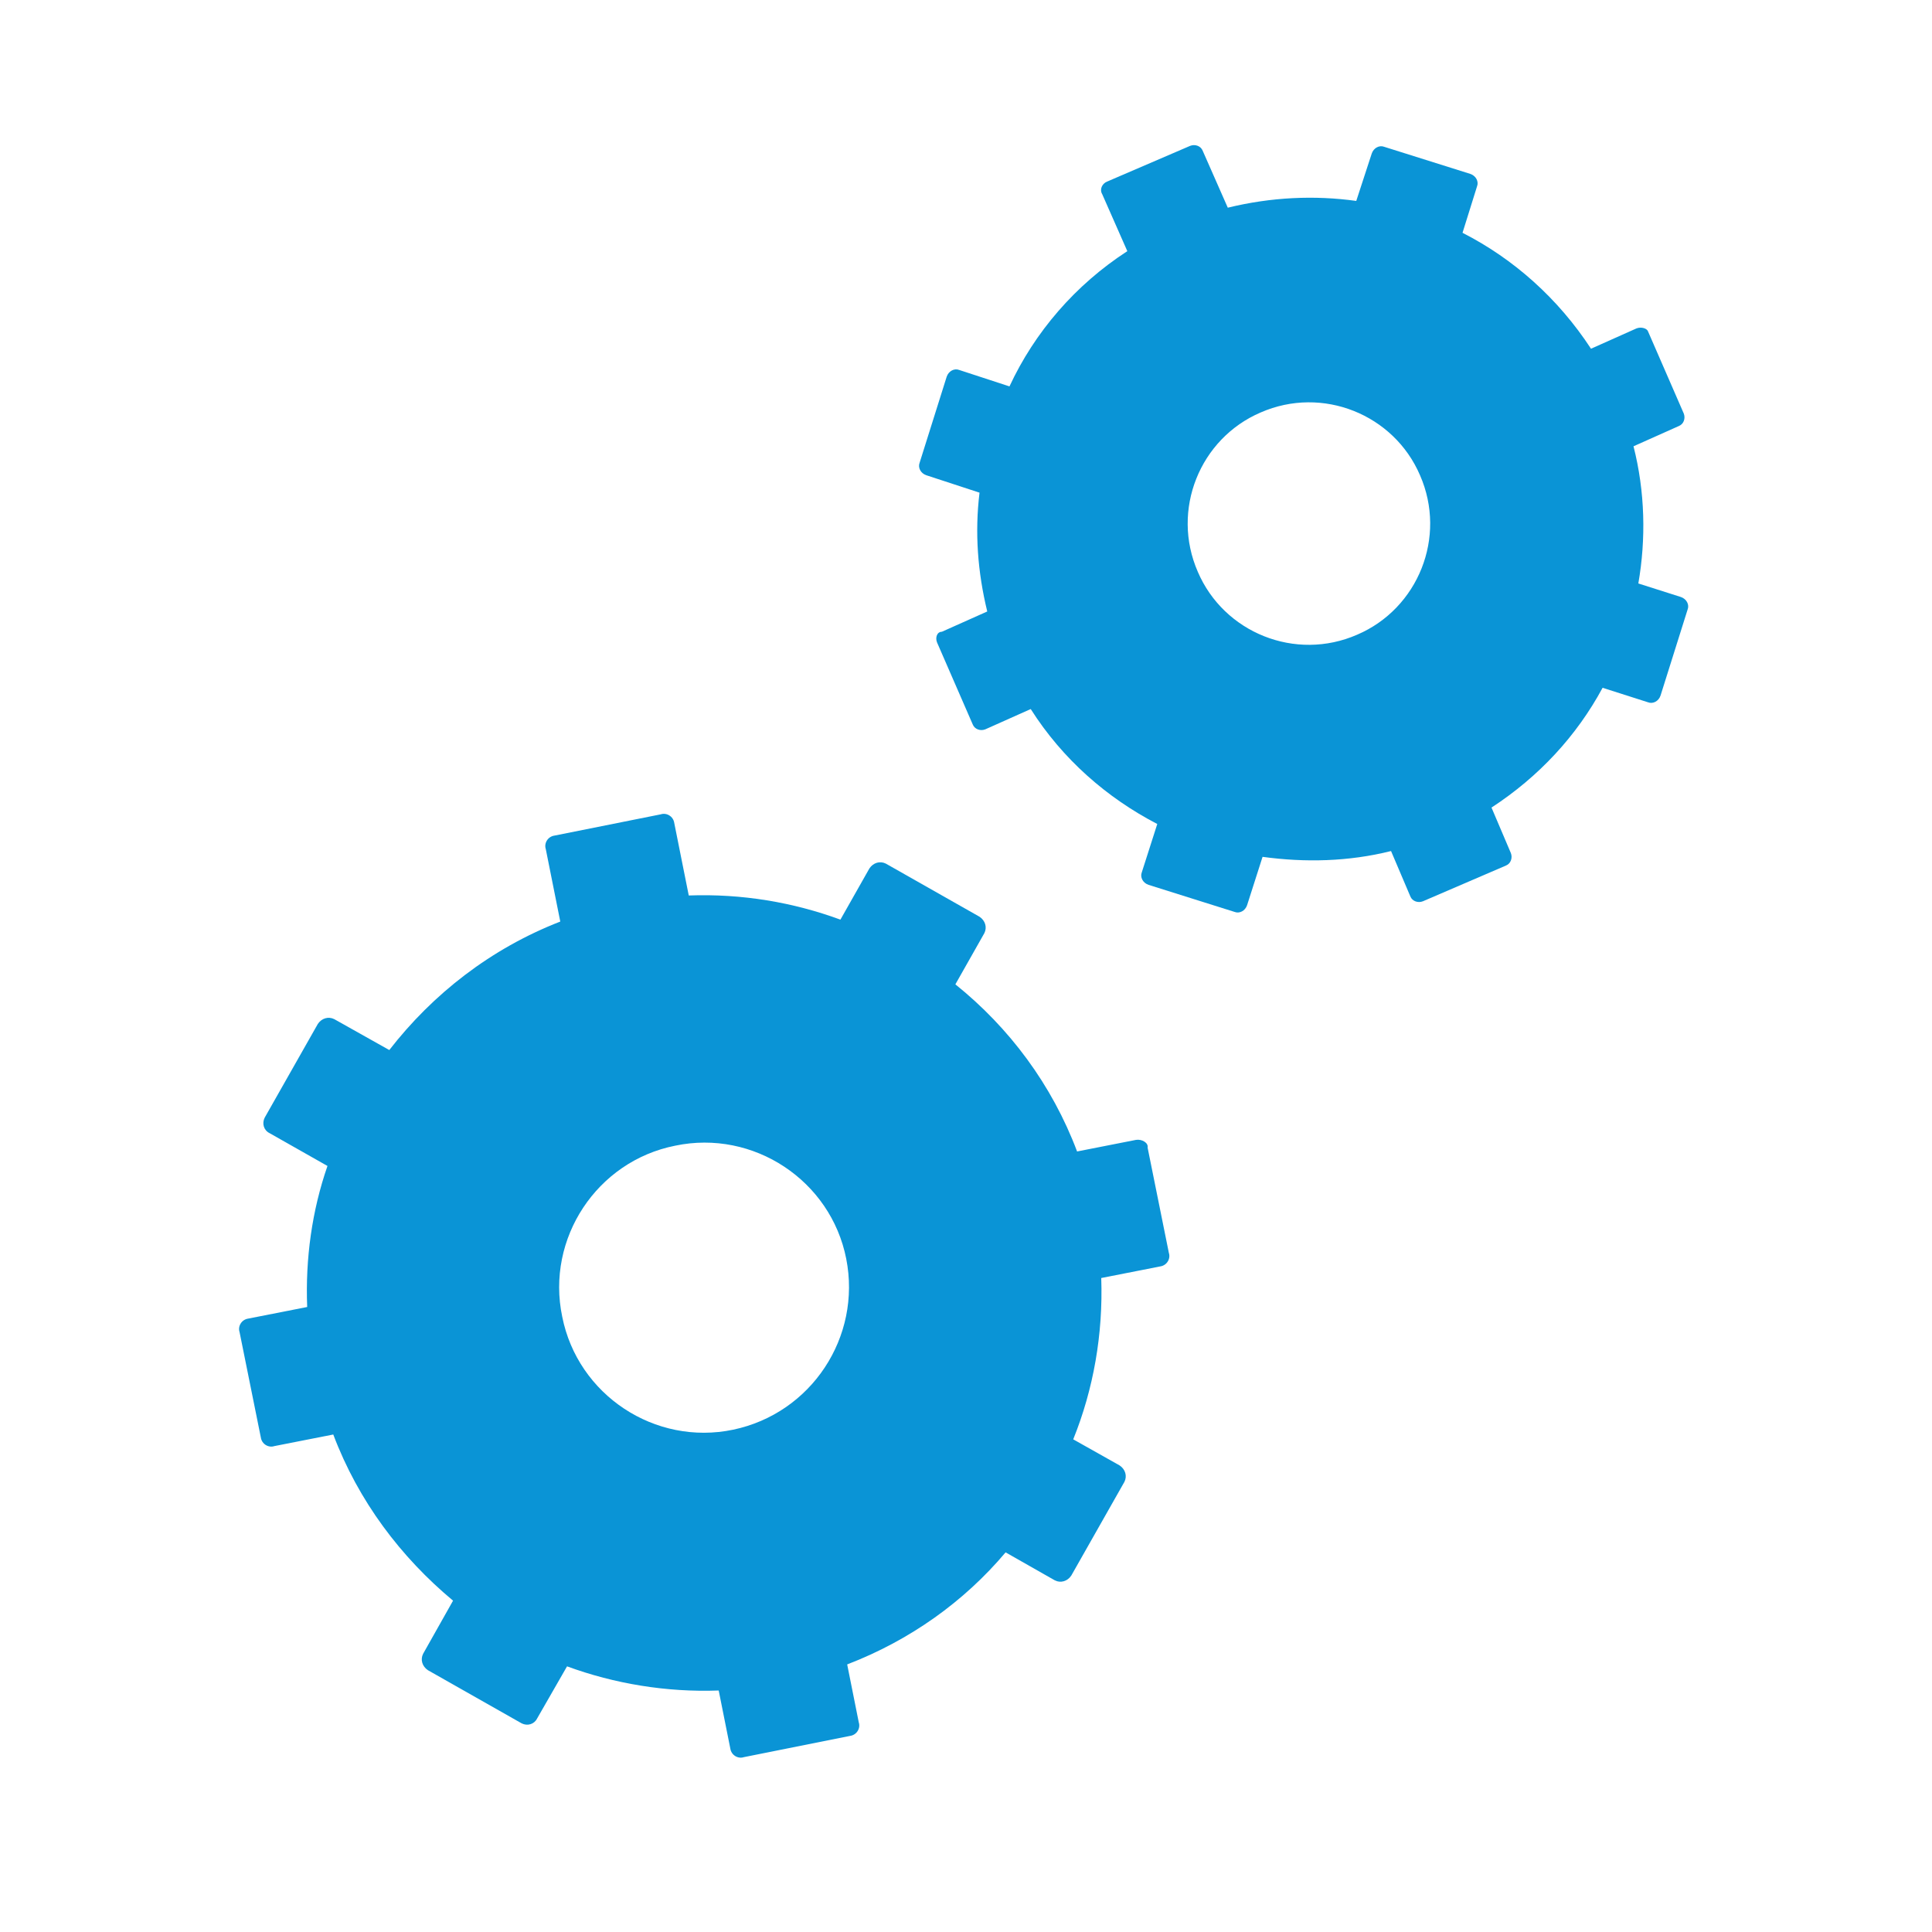<?xml version="1.0" encoding="utf-8"?>
<!-- Generator: Adobe Illustrator 18.1.1, SVG Export Plug-In . SVG Version: 6.00 Build 0)  -->
<svg version="1.1" id="Capa_1" xmlns="http://www.w3.org/2000/svg" xmlns:xlink="http://www.w3.org/1999/xlink" x="0px" y="0px"
	 viewBox="0 0 200 200" style="enable-background:new 0 0 200 200;" xml:space="preserve">
<style type="text/css">
	.st0{fill:#0A94D6;}
</style>
<g>
	<path class="st0" d="M169.4,34l-4.7,2.1c-3.4-5.2-8-9.3-13.3-12l1.5-4.8c0.2-0.5-0.1-1.1-0.7-1.3l-8.9-2.8
		c-0.5-0.2-1.1,0.1-1.3,0.7l-1.6,4.9c-4.3-0.6-8.8-0.4-13.3,0.7l-2.6-5.9c-0.2-0.5-0.8-0.7-1.3-0.5l-8.6,3.7
		c-0.5,0.2-0.8,0.8-0.5,1.3l2.6,5.9c-5.4,3.5-9.6,8.4-12.2,14l-5.2-1.7c-0.5-0.2-1.1,0.1-1.3,0.7l-2.8,8.9c-0.2,0.5,0.1,1.1,0.7,1.3
		l5.5,1.8c-0.5,4.1-0.2,8.2,0.8,12.3l-4.7,2.1C97,65.4,96.8,66,97,66.5l3.7,8.5c0.2,0.5,0.8,0.7,1.3,0.5l4.7-2.1
		c3.3,5.2,7.9,9.2,13.1,11.9l-1.6,5c-0.2,0.5,0.1,1.1,0.7,1.3l8.9,2.8c0.5,0.2,1.1-0.1,1.3-0.7l1.6-5c4.4,0.6,8.9,0.5,13.3-0.6
		l2,4.7c0.2,0.5,0.8,0.7,1.3,0.5l8.6-3.7c0.5-0.2,0.7-0.8,0.5-1.3l-2-4.7c4.9-3.2,8.8-7.4,11.5-12.4l4.7,1.5
		c0.5,0.2,1.1-0.1,1.3-0.7l2.8-8.9c0.2-0.5-0.1-1.1-0.7-1.3l-4.4-1.4c0.8-4.6,0.7-9.5-0.5-14.2l4.7-2.1c0.5-0.2,0.7-0.8,0.5-1.3
		l-3.7-8.5C170.5,34,169.9,33.8,169.4,34z M140.5,65.7c-6.4,2.8-13.8-0.2-16.5-6.5c-2.8-6.4,0.2-13.8,6.5-16.5
		c6.4-2.8,13.8,0.2,16.5,6.5C149.8,55.6,146.8,63,140.5,65.7z"/>
	<path class="st0" d="M117.6,118l-6.1,1.2c-2.6-6.9-7-12.8-12.6-17.3l3-5.3c0.3-0.6,0.1-1.3-0.5-1.7l-9.7-5.5
		c-0.6-0.3-1.3-0.1-1.7,0.5l-3,5.3c-4.9-1.8-10.2-2.7-15.7-2.5l-1.5-7.5c-0.1-0.7-0.8-1.1-1.4-0.9l-11,2.2c-0.7,0.1-1.1,0.8-0.9,1.4
		l1.5,7.5c-7.2,2.8-13.2,7.5-17.7,13.3l-5.7-3.2c-0.6-0.3-1.3-0.1-1.7,0.5l-5.5,9.7c-0.3,0.6-0.1,1.3,0.5,1.6l6,3.4
		c-1.6,4.6-2.3,9.6-2.1,14.6l-6.1,1.2c-0.7,0.1-1.1,0.8-0.9,1.4l2.2,10.9c0.1,0.7,0.8,1.1,1.4,0.9l6.1-1.2c2.6,6.9,7,12.7,12.4,17.2
		l-3.1,5.5c-0.3,0.6-0.1,1.3,0.5,1.7l9.7,5.5c0.6,0.3,1.3,0.1,1.6-0.5l3.1-5.4c4.9,1.8,10.3,2.7,15.7,2.5l1.2,6
		c0.1,0.7,0.8,1.1,1.4,0.9l11-2.2c0.7-0.1,1.1-0.8,0.9-1.4l-1.2-6c6.5-2.5,12.1-6.5,16.4-11.6l5.1,2.9c0.6,0.3,1.3,0.1,1.7-0.5
		l5.5-9.7c0.3-0.6,0.1-1.3-0.5-1.7l-4.8-2.7c2.1-5.2,3.1-10.9,2.9-16.7l6.1-1.2c0.7-0.1,1.1-0.8,0.9-1.4l-2.2-10.9
		C118.9,118.3,118.2,117.9,117.6,118z M75.9,148c-8.1,1.7-16.1-3.6-17.7-11.7c-1.7-8.1,3.6-16.1,11.7-17.7
		c8.1-1.7,16.1,3.6,17.7,11.7C89.2,138.4,84,146.3,75.9,148z"/>
</g>
</svg>
